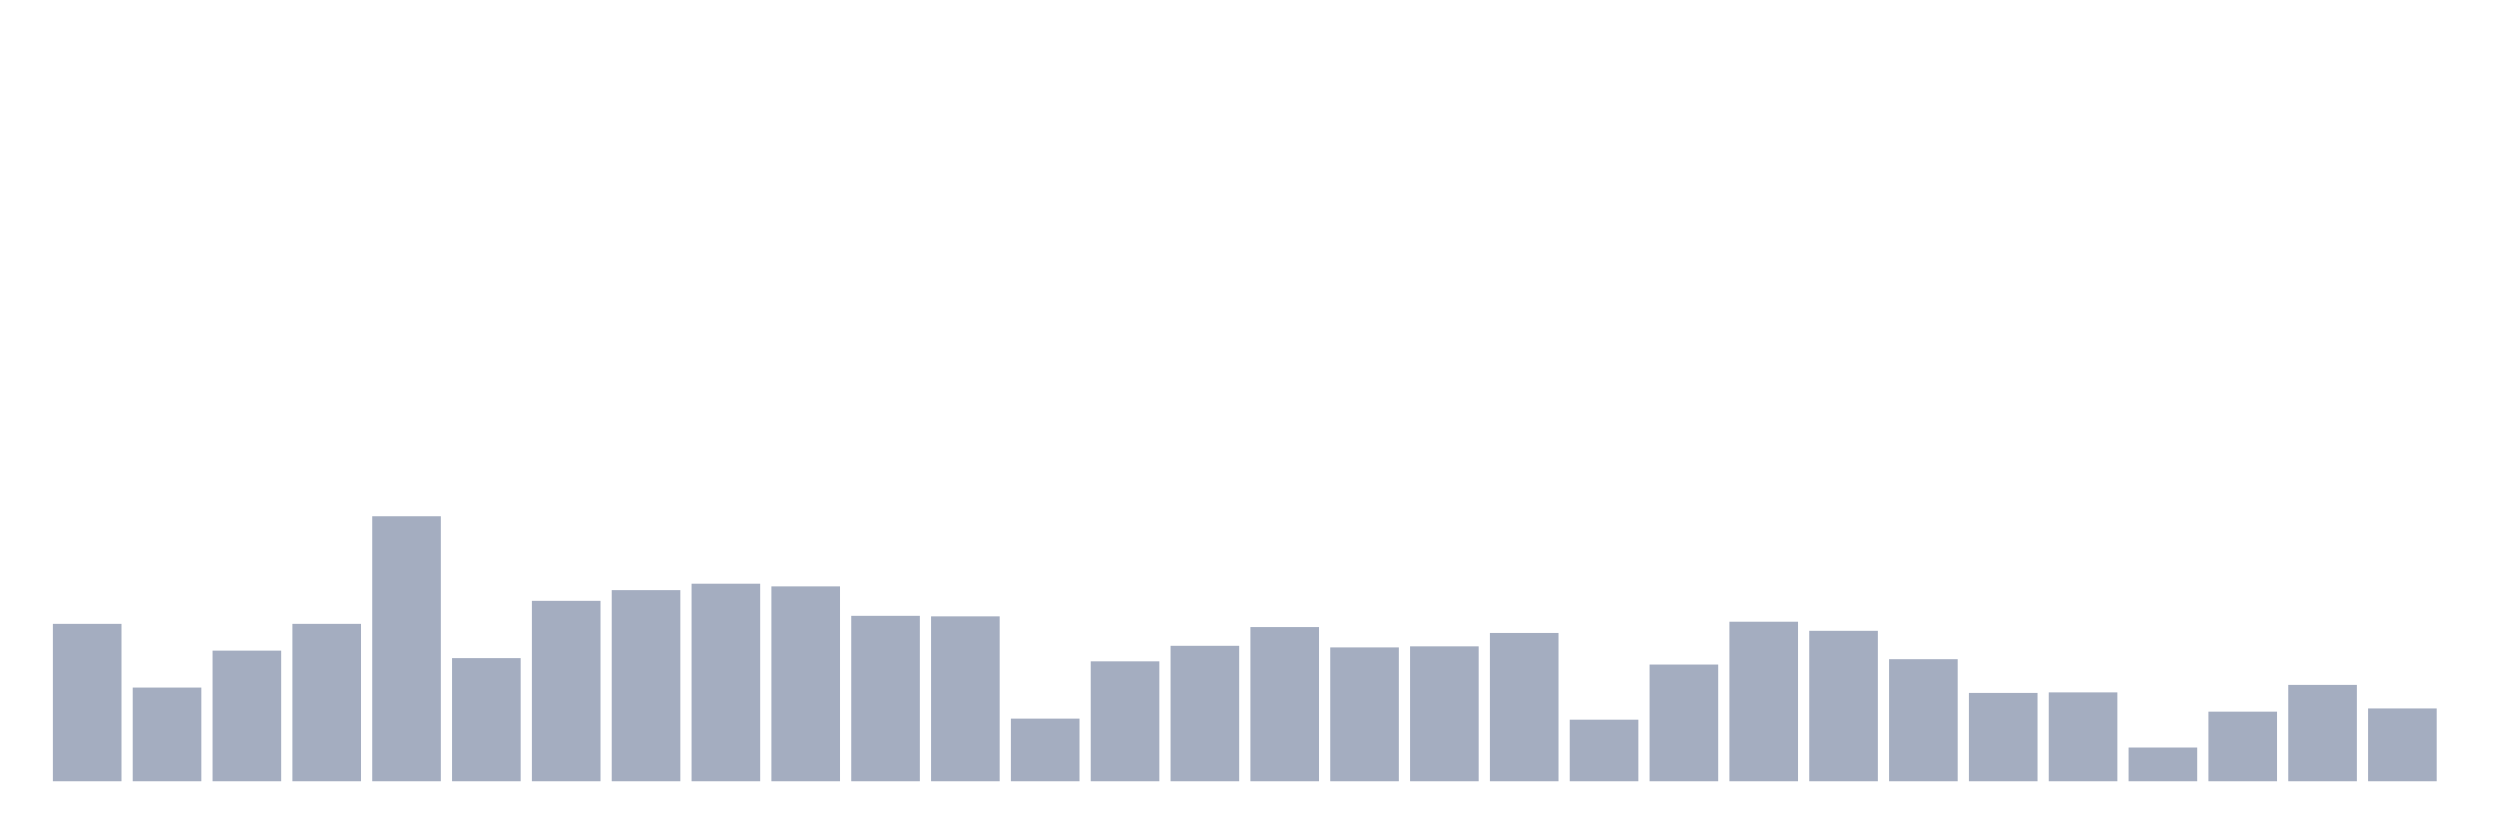 <svg xmlns="http://www.w3.org/2000/svg" viewBox="0 0 480 160"><g transform="translate(10,10)"><rect class="bar" x="0.153" width="13.175" y="109.78" height="30.22" fill="rgb(164,173,192)"></rect><rect class="bar" x="15.482" width="13.175" y="122.012" height="17.988" fill="rgb(164,173,192)"></rect><rect class="bar" x="30.81" width="13.175" y="114.919" height="25.081" fill="rgb(164,173,192)"></rect><rect class="bar" x="46.138" width="13.175" y="109.78" height="30.22" fill="rgb(164,173,192)"></rect><rect class="bar" x="61.466" width="13.175" y="89.119" height="50.881" fill="rgb(164,173,192)"></rect><rect class="bar" x="76.794" width="13.175" y="116.358" height="23.642" fill="rgb(164,173,192)"></rect><rect class="bar" x="92.123" width="13.175" y="105.36" height="34.64" fill="rgb(164,173,192)"></rect><rect class="bar" x="107.451" width="13.175" y="103.304" height="36.696" fill="rgb(164,173,192)"></rect><rect class="bar" x="122.779" width="13.175" y="102.07" height="37.93" fill="rgb(164,173,192)"></rect><rect class="bar" x="138.107" width="13.175" y="102.584" height="37.416" fill="rgb(164,173,192)"></rect><rect class="bar" x="153.436" width="13.175" y="108.238" height="31.762" fill="rgb(164,173,192)"></rect><rect class="bar" x="168.764" width="13.175" y="108.341" height="31.659" fill="rgb(164,173,192)"></rect><rect class="bar" x="184.092" width="13.175" y="127.974" height="12.026" fill="rgb(164,173,192)"></rect><rect class="bar" x="199.42" width="13.175" y="116.975" height="23.025" fill="rgb(164,173,192)"></rect><rect class="bar" x="214.748" width="13.175" y="113.994" height="26.006" fill="rgb(164,173,192)"></rect><rect class="bar" x="230.077" width="13.175" y="110.396" height="29.604" fill="rgb(164,173,192)"></rect><rect class="bar" x="245.405" width="13.175" y="114.302" height="25.698" fill="rgb(164,173,192)"></rect><rect class="bar" x="260.733" width="13.175" y="114.097" height="25.903" fill="rgb(164,173,192)"></rect><rect class="bar" x="276.061" width="13.175" y="111.527" height="28.473" fill="rgb(164,173,192)"></rect><rect class="bar" x="291.39" width="13.175" y="128.179" height="11.821" fill="rgb(164,173,192)"></rect><rect class="bar" x="306.718" width="13.175" y="117.592" height="22.408" fill="rgb(164,173,192)"></rect><rect class="bar" x="322.046" width="13.175" y="109.369" height="30.631" fill="rgb(164,173,192)"></rect><rect class="bar" x="337.374" width="13.175" y="111.116" height="28.884" fill="rgb(164,173,192)"></rect><rect class="bar" x="352.702" width="13.175" y="116.564" height="23.436" fill="rgb(164,173,192)"></rect><rect class="bar" x="368.031" width="13.175" y="123.04" height="16.96" fill="rgb(164,173,192)"></rect><rect class="bar" x="383.359" width="13.175" y="122.937" height="17.063" fill="rgb(164,173,192)"></rect><rect class="bar" x="398.687" width="13.175" y="133.524" height="6.476" fill="rgb(164,173,192)"></rect><rect class="bar" x="414.015" width="13.175" y="126.637" height="13.363" fill="rgb(164,173,192)"></rect><rect class="bar" x="429.344" width="13.175" y="121.498" height="18.502" fill="rgb(164,173,192)"></rect><rect class="bar" x="444.672" width="13.175" y="126.021" height="13.979" fill="rgb(164,173,192)"></rect></g></svg>